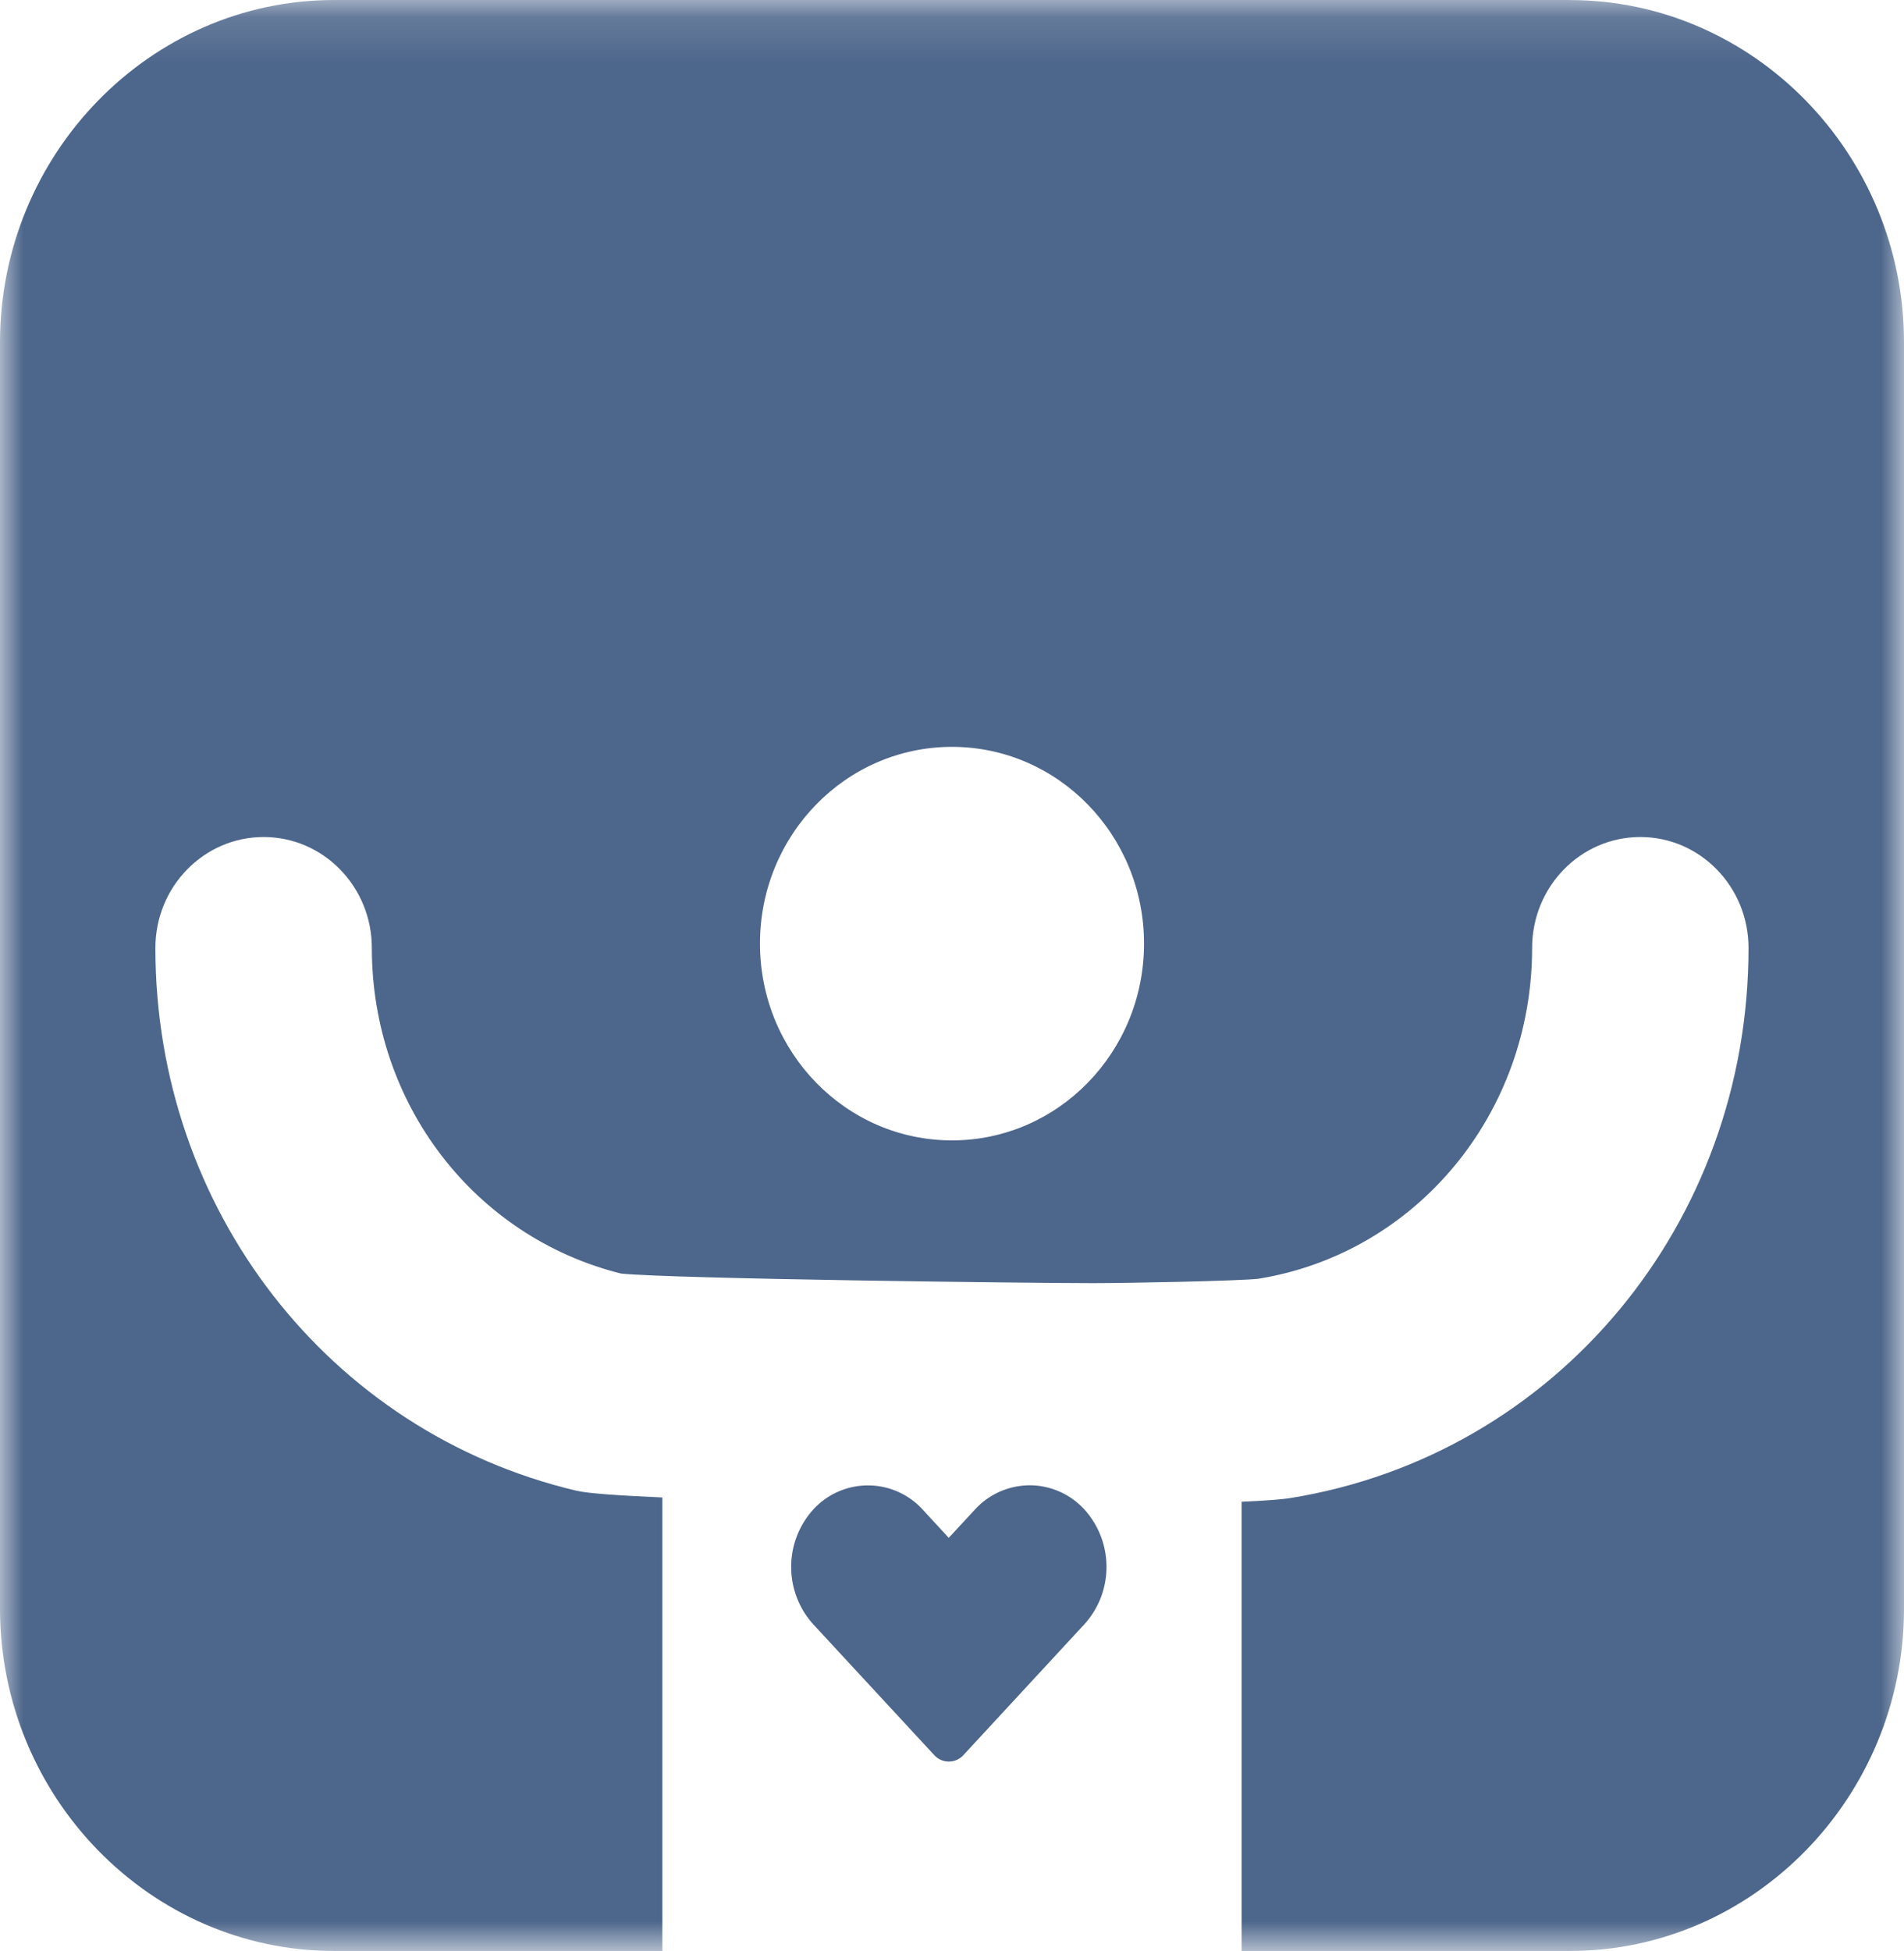 <svg xmlns="http://www.w3.org/2000/svg" xmlns:xlink="http://www.w3.org/1999/xlink" viewBox="0 0 41 42"><defs><path id="a" d="M0 .137h41v42H0z"/></defs><g fill="none" fill-rule="evenodd"><path fill="#4D668B" d="M20.72 37.81a.25.25 0 0 0 .023-.024l2.613-2.825c.628-.7.628-1.758 0-2.46a1.598 1.598 0 0 0-1.183-.526c-.451.002-.88.192-1.183.526l-.56.605-.558-.605a1.596 1.596 0 0 0-2.365.001 1.844 1.844 0 0 0 0 2.46l2.613 2.824a.425.425 0 0 0 .6.023"/><g transform="translate(0 -.137)"><mask id="b" fill="#fff"><use xlink:href="#a"/></mask><path fill="#4D668B" d="M20.5 24.687c-2.284 0-4.135-1.897-4.135-4.237 0-2.338 1.85-4.235 4.134-4.235 2.284 0 4.136 1.897 4.136 4.235 0 2.34-1.852 4.237-4.136 4.237M33.805.137H7.195C3.237.137 0 3.454 0 7.507v27.26c0 4.054 3.237 7.37 7.195 7.37h7.068v-9.763c-.914-.04-1.6-.086-1.85-.145-5.337-1.262-9.067-6.066-9.067-11.685 0-1.319 1.044-2.388 2.331-2.388s2.33 1.069 2.33 2.388c0 3.35 2.203 6.22 5.367 7.01 1.17.116 8.86.206 10.159.206.745 0 3.141-.046 3.569-.095 3.395-.552 5.89-3.55 5.89-7.121 0-1.319 1.043-2.388 2.33-2.388 1.287 0 2.33 1.069 2.33 2.388 0 5.933-4.147 10.915-9.861 11.842-.206.033-.594.06-1.055.08v9.671h7.069c3.957 0 7.195-3.316 7.195-7.37V7.508c0-4.053-3.238-7.37-7.195-7.37" mask="url(#b)"/></g></g></svg>